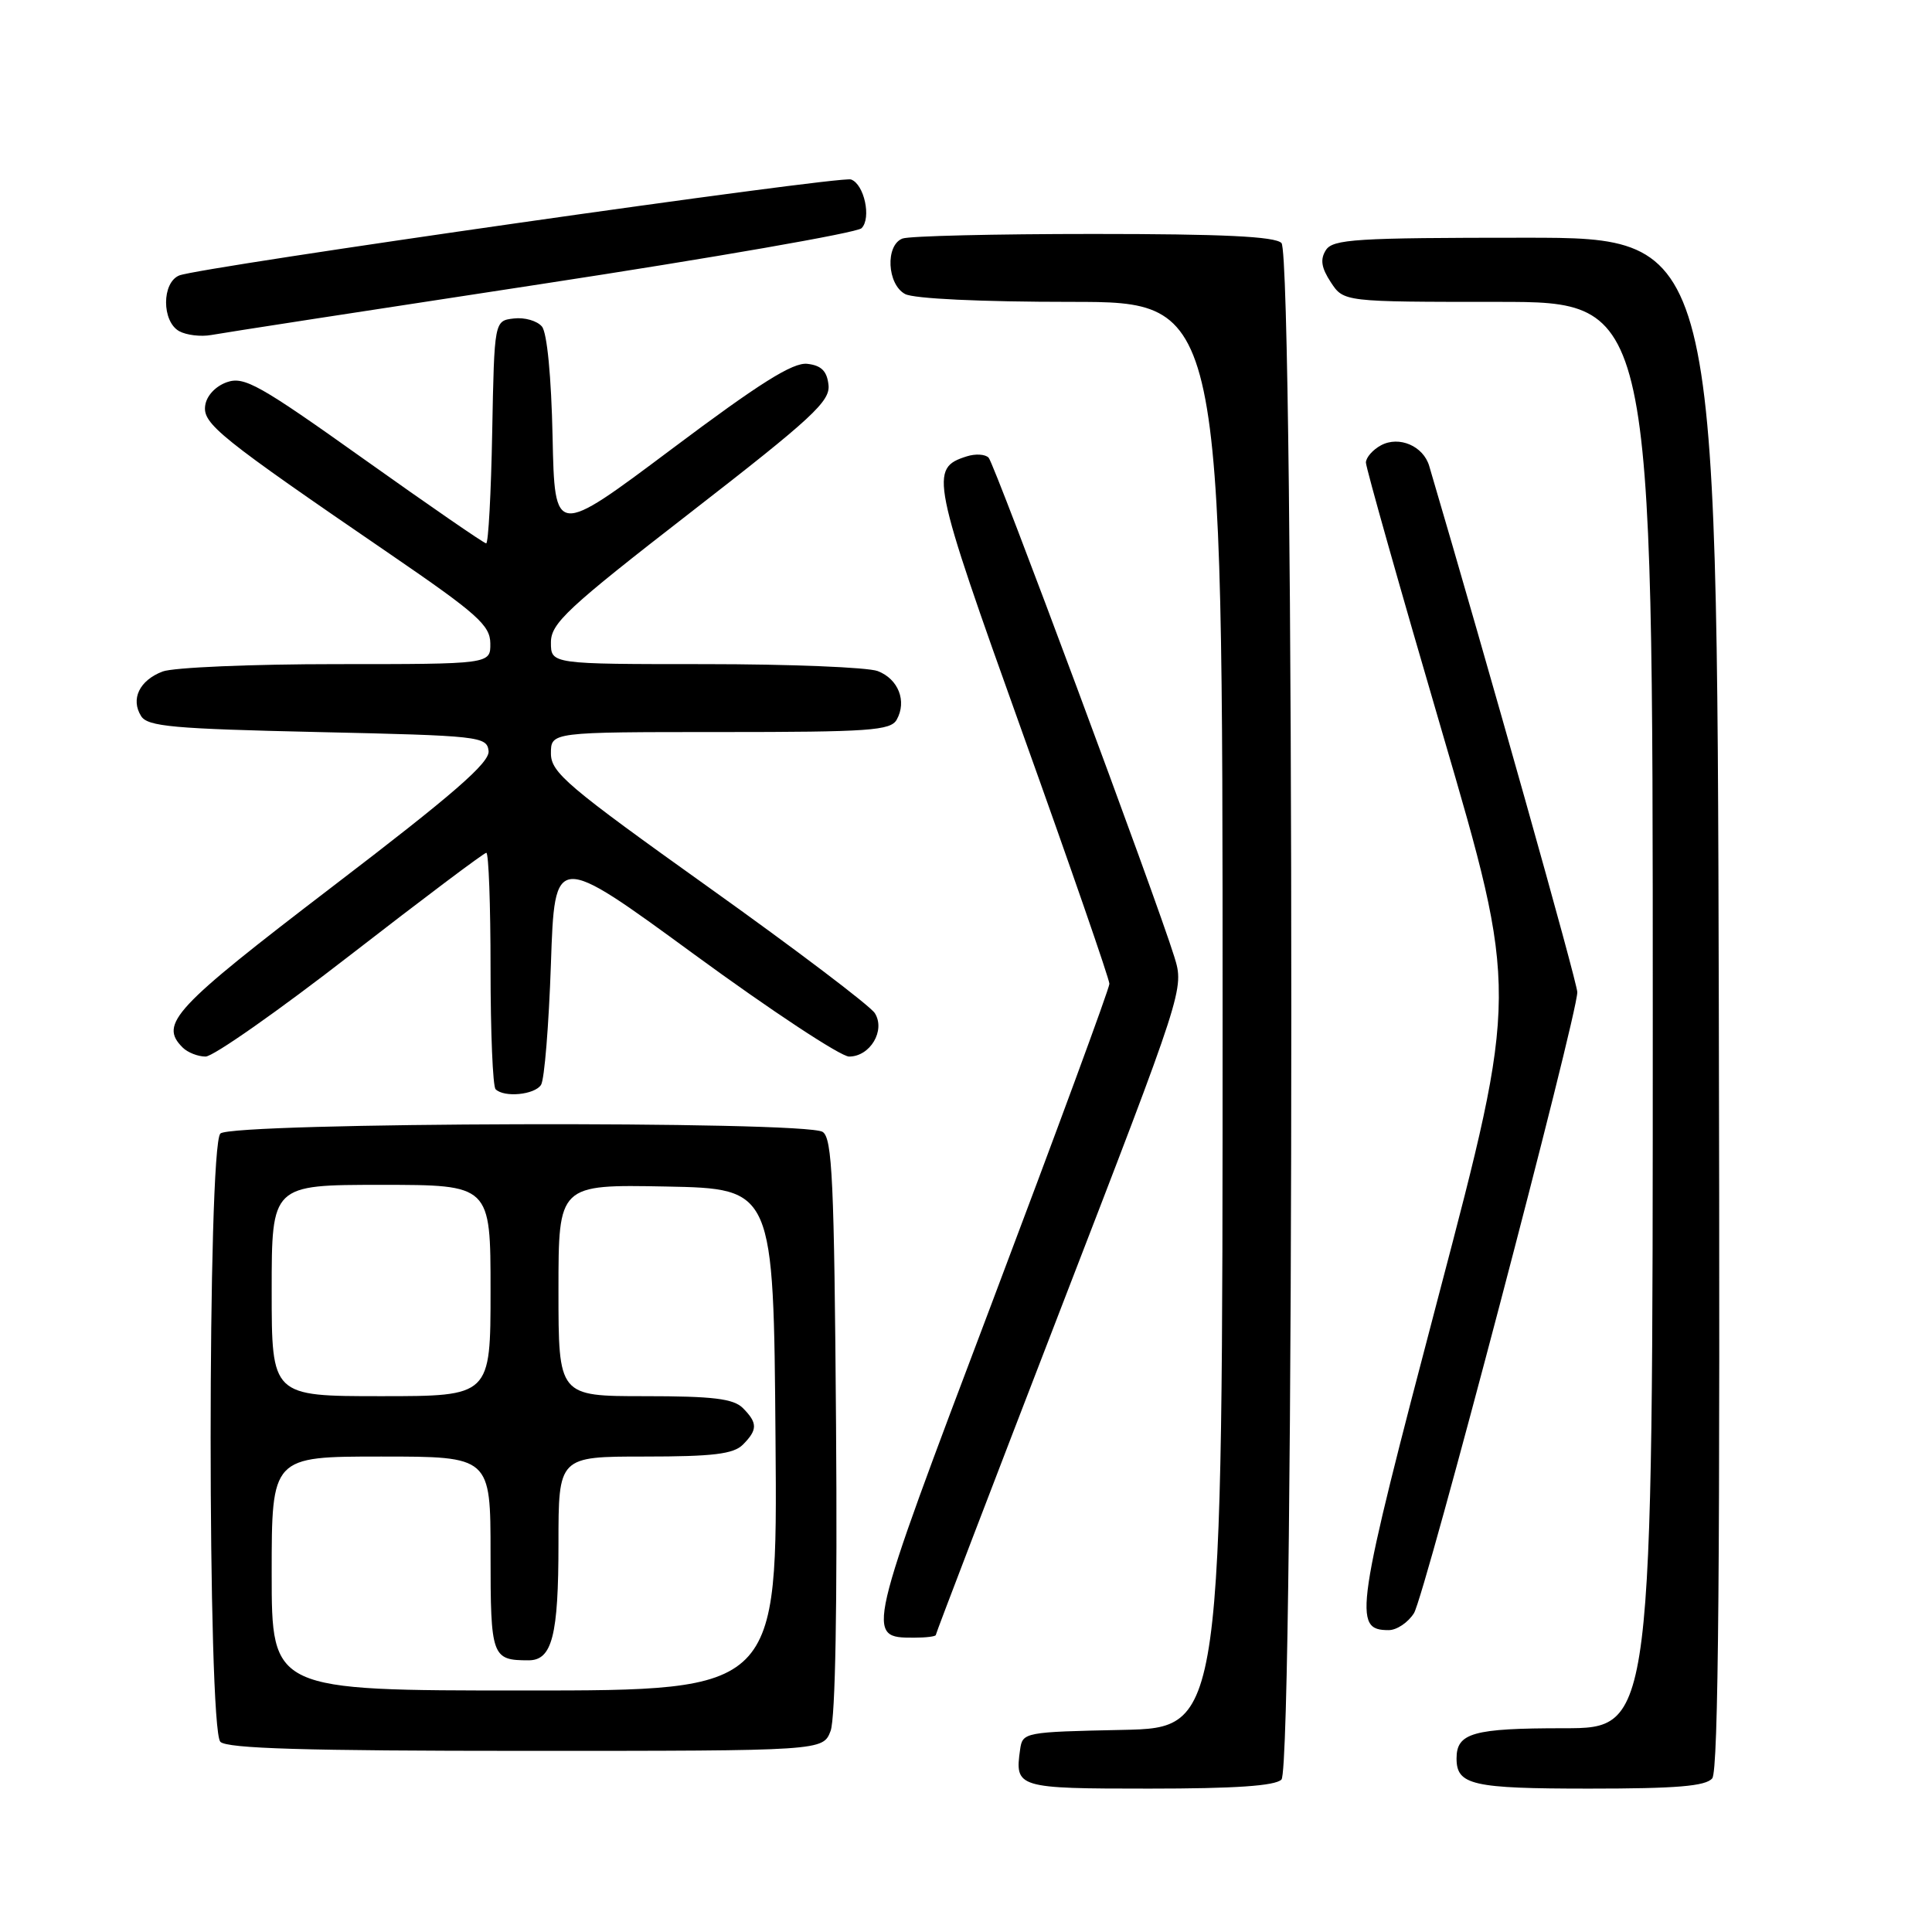 <?xml version="1.0" encoding="UTF-8" standalone="no"?>
<!DOCTYPE svg PUBLIC "-//W3C//DTD SVG 1.1//EN" "http://www.w3.org/Graphics/SVG/1.1/DTD/svg11.dtd" >
<svg xmlns="http://www.w3.org/2000/svg" xmlns:xlink="http://www.w3.org/1999/xlink" version="1.1" viewBox="0 0 256 256">
 <g >
 <path fill="currentColor"
d=" M 169.80 235.80 C 171.54 234.06 171.54 33.94 169.80 32.20 C 168.93 31.33 162.00 31.00 144.88 31.00 C 131.84 31.00 120.45 31.27 119.58 31.61 C 117.29 32.49 117.54 37.68 119.93 38.96 C 121.08 39.58 130.01 40.00 141.93 40.00 C 162.00 40.00 162.00 40.00 162.00 134.47 C 162.00 228.94 162.00 228.94 148.75 229.22 C 135.74 229.49 135.49 229.54 135.17 231.82 C 134.45 236.90 134.77 237.00 152.27 237.00 C 163.64 237.00 168.96 236.64 169.80 235.80 Z  M 226.88 235.64 C 227.71 234.65 227.94 206.98 227.75 132.89 C 227.50 31.50 227.50 31.50 202.11 31.50 C 179.61 31.50 176.60 31.69 175.68 33.15 C 174.91 34.37 175.08 35.48 176.34 37.40 C 178.05 40.00 178.05 40.00 198.52 40.00 C 219.00 40.00 219.00 40.00 219.00 134.50 C 219.00 229.00 219.00 229.00 207.20 229.00 C 195.19 229.00 193.00 229.62 193.00 233.00 C 193.00 236.53 195.08 237.00 210.58 237.00 C 222.14 237.00 226.02 236.68 226.88 235.64 Z  M 110.06 229.35 C 110.69 227.68 110.96 212.59 110.78 188.81 C 110.54 156.43 110.28 150.79 109.00 149.98 C 106.65 148.49 30.70 148.70 29.20 150.20 C 27.48 151.92 27.48 229.08 29.20 230.80 C 30.09 231.69 40.47 232.00 69.72 232.00 C 109.05 232.00 109.05 232.00 110.06 229.35 Z  M 124.00 216.64 C 124.00 216.44 131.41 197.10 140.46 173.65 C 156.92 131.04 156.92 131.04 155.60 126.77 C 153.19 118.98 131.81 61.52 131.00 60.65 C 130.56 60.18 129.26 60.10 128.10 60.47 C 123.13 62.05 123.37 63.27 135.48 97.09 C 141.82 114.77 147.00 129.74 147.00 130.36 C 147.00 130.97 139.97 150.04 131.39 172.75 C 114.66 216.98 114.65 217.00 121.12 217.00 C 122.71 217.00 124.00 216.84 124.00 216.64 Z  M 187.36 213.75 C 188.78 211.47 209.00 134.59 209.00 131.47 C 209.00 130.20 197.14 88.06 189.38 61.75 C 188.60 59.10 185.39 57.72 183.00 59.00 C 181.90 59.59 181.00 60.62 180.99 61.29 C 180.99 61.95 185.53 78.03 191.09 97.00 C 201.19 131.50 201.19 131.50 190.59 171.81 C 179.54 213.82 179.22 216.00 184.01 216.00 C 185.08 216.00 186.58 214.99 187.36 213.75 Z  M 71.69 143.75 C 72.14 143.06 72.72 135.85 73.00 127.72 C 73.50 112.94 73.50 112.94 92.00 126.47 C 102.17 133.91 111.40 140.00 112.51 140.00 C 115.30 140.00 117.36 136.54 115.92 134.25 C 115.32 133.29 105.42 125.79 93.91 117.58 C 75.14 104.18 73.00 102.37 73.00 99.83 C 73.00 97.00 73.00 97.00 95.45 97.00 C 115.23 97.00 118.01 96.80 118.82 95.36 C 120.19 92.91 119.04 89.97 116.30 88.92 C 114.96 88.42 104.67 88.00 93.43 88.00 C 73.00 88.00 73.00 88.00 73.00 85.13 C 73.00 82.59 75.13 80.60 91.53 67.88 C 107.64 55.38 110.03 53.17 109.78 51.00 C 109.58 49.17 108.83 48.42 106.98 48.21 C 105.08 47.98 100.67 50.75 88.98 59.52 C 73.50 71.12 73.50 71.12 73.22 57.88 C 73.05 49.88 72.49 44.09 71.81 43.27 C 71.18 42.51 69.51 42.03 68.09 42.20 C 65.50 42.50 65.50 42.50 65.22 57.25 C 65.07 65.36 64.71 72.00 64.42 72.00 C 64.14 72.00 56.87 66.99 48.27 60.87 C 34.37 50.97 32.36 49.84 30.07 50.64 C 28.56 51.17 27.37 52.44 27.19 53.73 C 26.84 56.16 29.03 57.92 51.80 73.50 C 63.25 81.34 64.95 82.86 64.97 85.25 C 65.00 88.00 65.00 88.00 44.57 88.00 C 33.33 88.00 22.96 88.44 21.54 88.98 C 18.48 90.15 17.28 92.63 18.70 94.89 C 19.57 96.27 22.94 96.57 42.11 97.00 C 63.57 97.48 64.51 97.58 64.74 99.50 C 64.92 101.04 60.12 105.21 44.03 117.50 C 22.99 133.59 21.06 135.66 24.20 138.80 C 24.86 139.46 26.23 140.00 27.24 140.00 C 28.26 140.00 36.91 133.93 46.48 126.50 C 56.05 119.08 64.13 113.00 64.44 113.00 C 64.75 113.00 65.00 119.90 65.00 128.33 C 65.00 136.77 65.30 143.97 65.67 144.33 C 66.80 145.46 70.84 145.07 71.69 143.75 Z  M 71.78 37.63 C 94.49 34.16 113.56 30.84 114.16 30.24 C 115.49 28.91 114.51 24.39 112.76 23.78 C 111.32 23.27 26.41 35.40 23.75 36.50 C 21.43 37.45 21.42 42.58 23.74 43.88 C 24.70 44.41 26.62 44.64 27.99 44.39 C 29.37 44.13 49.08 41.09 71.78 37.63 Z  M 36.00 208.50 C 36.00 193.00 36.00 193.00 50.50 193.00 C 65.00 193.00 65.00 193.00 65.00 205.89 C 65.00 219.56 65.16 220.00 70.05 220.00 C 73.16 220.00 74.00 216.71 74.00 204.57 C 74.00 193.00 74.00 193.00 85.43 193.00 C 94.48 193.00 97.18 192.67 98.43 191.43 C 100.40 189.45 100.40 188.55 98.43 186.57 C 97.18 185.33 94.48 185.00 85.43 185.00 C 74.00 185.00 74.00 185.00 74.00 170.97 C 74.00 156.95 74.00 156.95 88.25 157.22 C 102.50 157.50 102.50 157.50 102.76 190.75 C 103.03 224.00 103.03 224.00 69.51 224.00 C 36.00 224.00 36.00 224.00 36.00 208.50 Z  M 36.00 171.00 C 36.00 157.00 36.00 157.00 50.50 157.00 C 65.00 157.00 65.00 157.00 65.00 171.00 C 65.00 185.00 65.00 185.00 50.50 185.00 C 36.00 185.00 36.00 185.00 36.00 171.00 Z "/>
</g>
</svg>